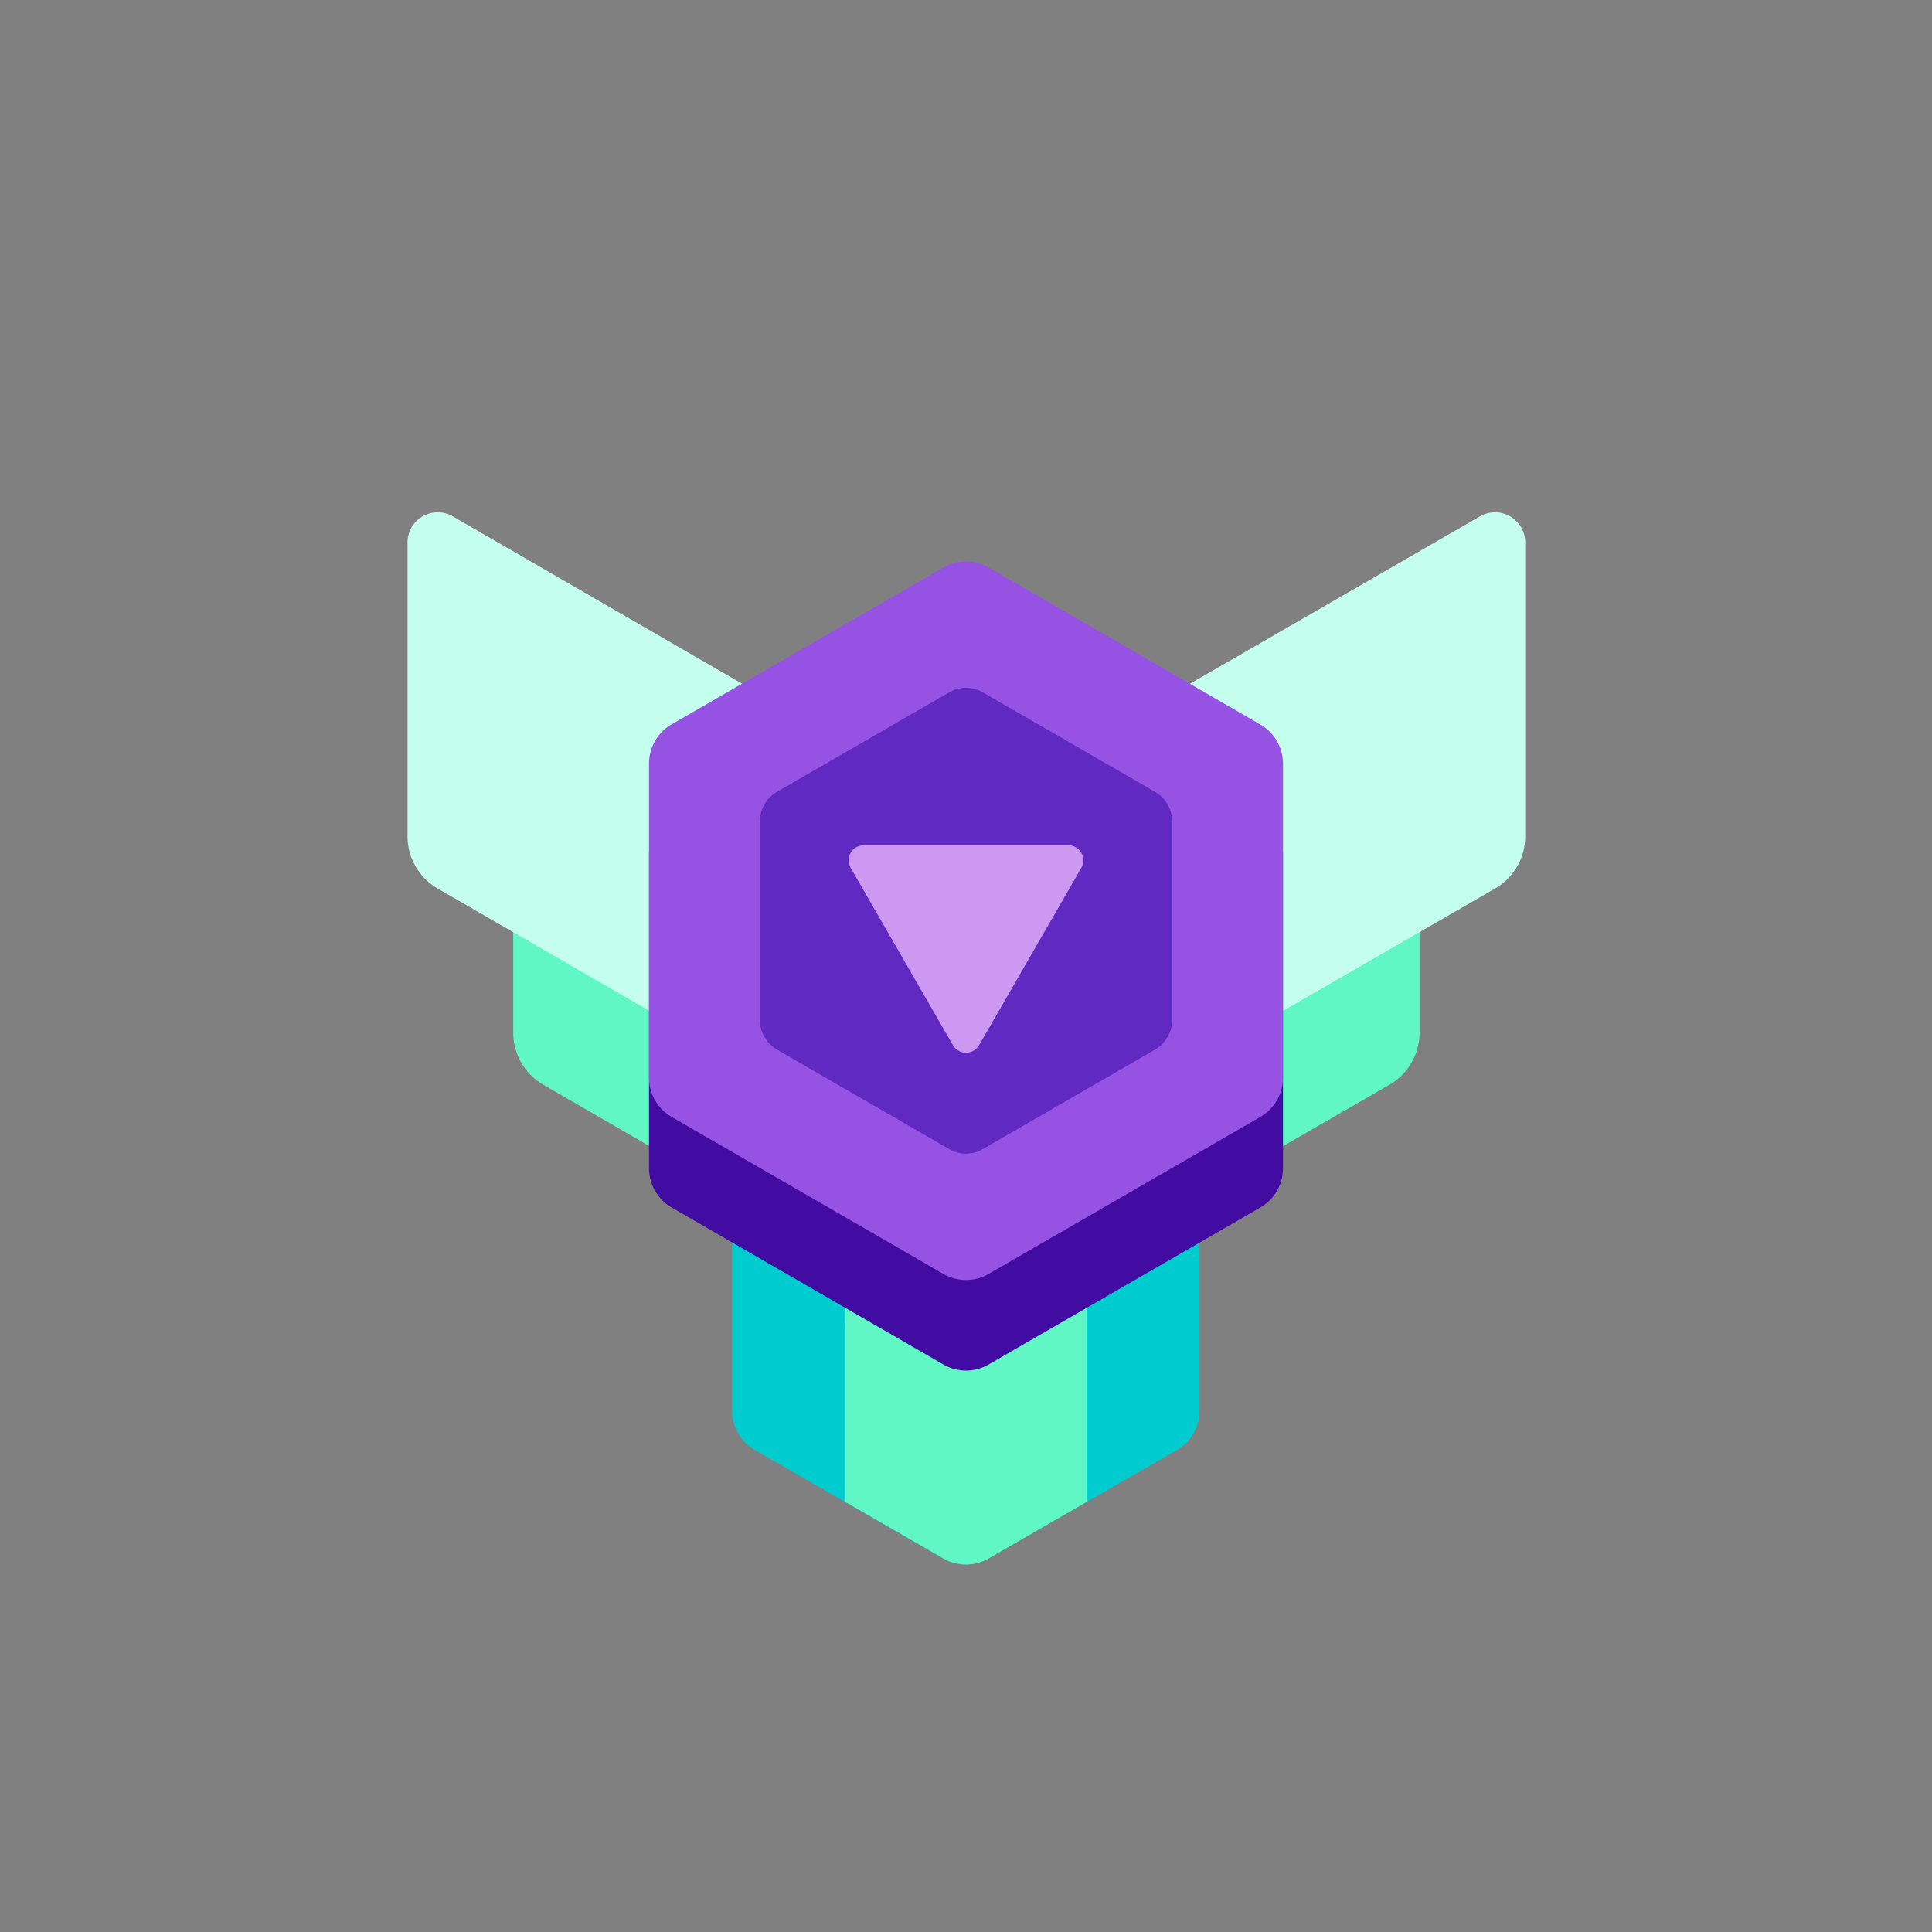 <svg xmlns="http://www.w3.org/2000/svg" viewBox="0 0 128 128"><rect x="0" y="0" width="128" height="128" fill="#808080" stroke="none"/><defs><style>.cls-1{opacity:0;}.cls-2{fill:#1a1a1a;}.cls-3{fill:#60f7c5;}.cls-4{fill:#00cccf;}.cls-5{fill:#c4ffed;}.cls-6{fill:#420ca3;}.cls-7{fill:#9652e3;}.cls-8{fill:#5f29c2;}.cls-9{fill:#cc98f2;}</style></defs><title>hexagon-amethyst-6</title><g id="Layer_2" data-name="Layer 2"><g id="Hexagon"><g class="cls-1"><rect class="cls-2" width="128" height="128"/></g><path class="cls-3" d="M59.73,57.36V85.59L36,71.87a4,4,0,0,1-2-3.47V45.94a2,2,0,0,1,3-1.73Z"/><path class="cls-3" d="M68.27,57.36V85.59L92.05,71.87a4,4,0,0,0,2-3.47V45.94a2,2,0,0,0-3-1.73Z"/><path class="cls-4" d="M79.47,93.46V79.07a3,3,0,0,0-1.5-2.6L65.5,69.27a3,3,0,0,0-3,0L50,76.47a3,3,0,0,0-1.5,2.6V93.46a3,3,0,0,0,1.5,2.6l12.47,7.19a3,3,0,0,0,3,0L78,96.06A3,3,0,0,0,79.47,93.46Z"/><path class="cls-3" d="M72,73l-6.5-3.75a3,3,0,0,0-3,0L56,73V99.5l6.5,3.75a3,3,0,0,0,3,0L72,99.5Z"/><path class="cls-5" d="M52.73,47.36V72.59L29,58.87a4,4,0,0,1-2-3.47V35.94a2,2,0,0,1,3-1.73Z"/><path class="cls-5" d="M75.27,47.36V72.59L99.05,58.87a4,4,0,0,0,2-3.47V35.94a2,2,0,0,0-3-1.73Z"/><path class="cls-6" d="M85,77.4V56.6a3,3,0,0,0-1.5-2.6l-18-10.4a3,3,0,0,0-3,0L44.48,54A3,3,0,0,0,43,56.6V77.4a3,3,0,0,0,1.5,2.6l18,10.4a3,3,0,0,0,3,0l18-10.4A3,3,0,0,0,85,77.4Z"/><path class="cls-7" d="M85,71.4V50.6a3,3,0,0,0-1.5-2.6l-18-10.4a3,3,0,0,0-3,0L44.48,48A3,3,0,0,0,43,50.6V71.4a3,3,0,0,0,1.5,2.6l18,10.4a3,3,0,0,0,3,0l18-10.4A3,3,0,0,0,85,71.4Z"/><path class="cls-8" d="M50.73,68.82a2.16,2.16,0,0,0,.73.71l11.43,6.6a2.2,2.2,0,0,0,2.22,0l11.43-6.6a2.16,2.16,0,0,0,.73-.71,2.18,2.18,0,0,0,.39-1.22V54.4a2.31,2.31,0,0,0-.25-1,2.23,2.23,0,0,0-.87-.93l-11.43-6.6a2.2,2.2,0,0,0-2.22,0l-11.43,6.6a2.23,2.23,0,0,0-.87.93,2.31,2.31,0,0,0-.25,1V67.6A2.18,2.18,0,0,0,50.73,68.82Z"/><path class="cls-9" d="M70.78,56H57.22a1,1,0,0,0-.86,1.5l6.77,11.74a1,1,0,0,0,1.74,0l6.77-11.74A1,1,0,0,0,70.78,56Z"/></g></g></svg>